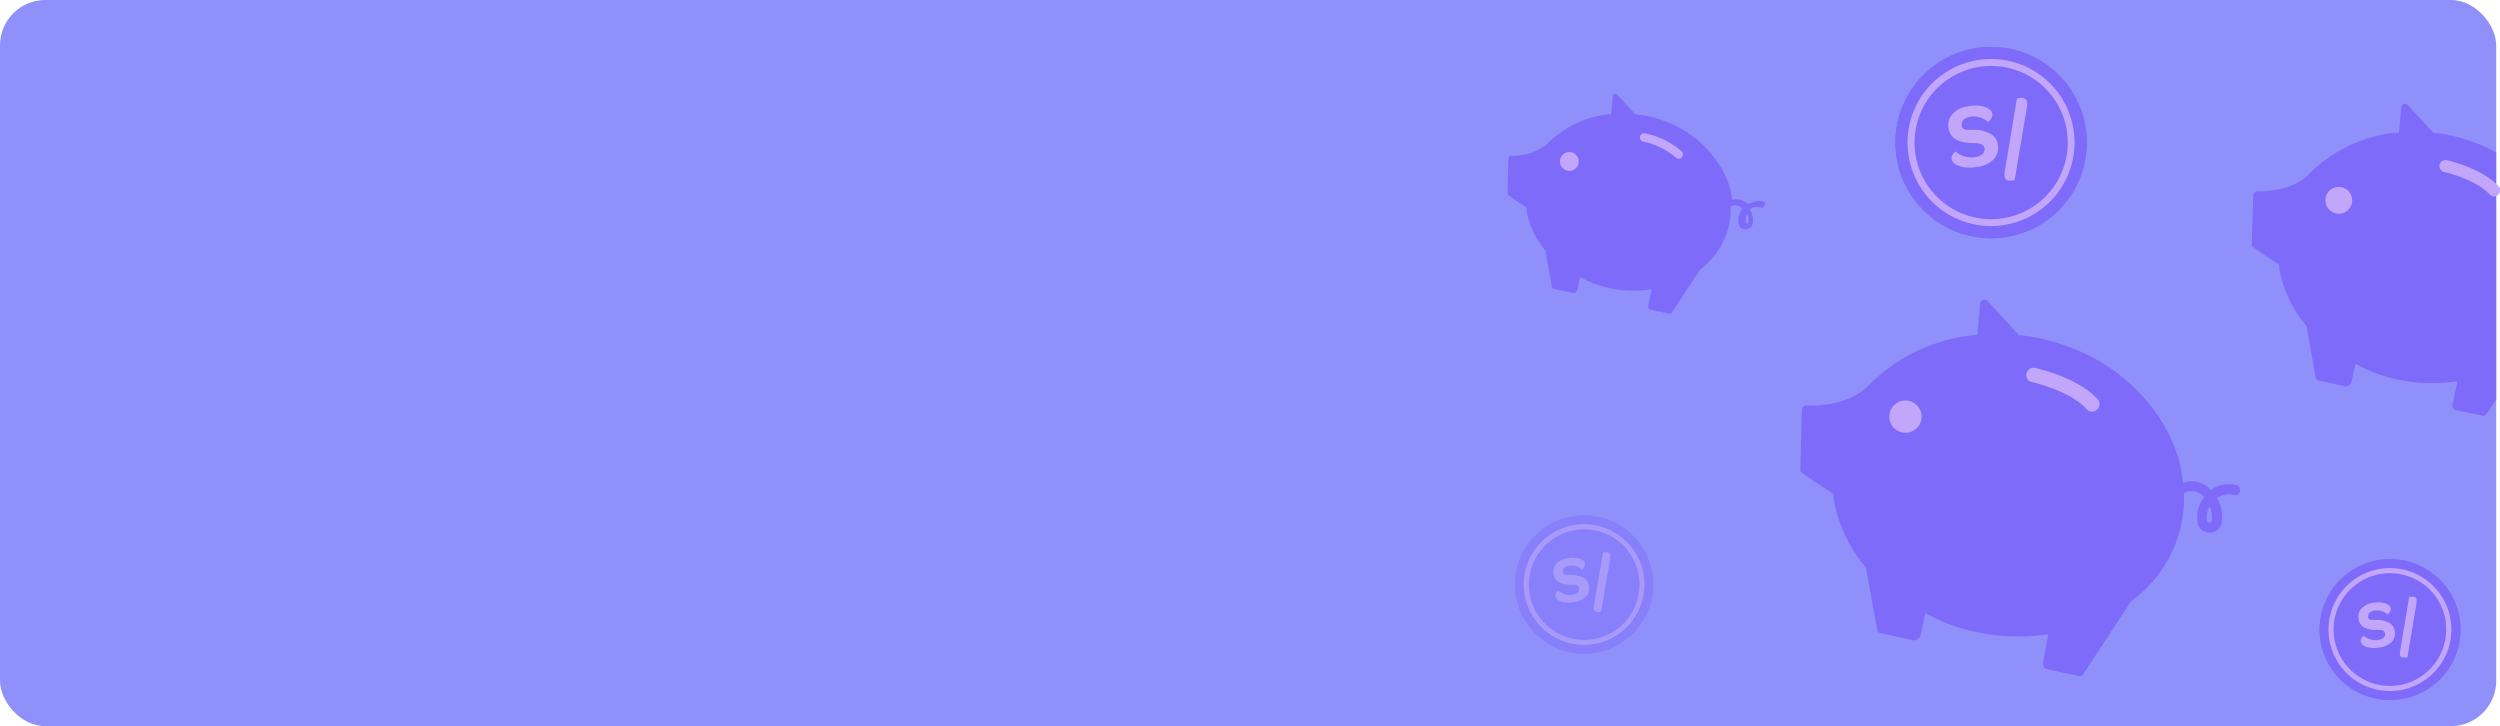 <svg xmlns="http://www.w3.org/2000/svg" viewBox="0 0 275.42 80"><defs><style>.cls-1{fill:#9090fb;}.cls-2{fill:#7e6bfa;}.cls-3{fill:#c2a6fb;}.cls-4{opacity:0.46;}</style></defs><title>Banner_AperturaCuenta</title><g id="Capa_2" data-name="Capa 2"><g id="Capa_2-2" data-name="Capa 2"><rect class="cls-1" width="275" height="80" rx="5"/><path class="cls-2" d="M229.8,14.29a10.54,10.54,0,1,0-9,11.86h0A10.55,10.55,0,0,0,229.8,14.29Z"/><path class="cls-3" d="M228.46,14.44a9.2,9.2,0,1,1-10.37-7.85A9.19,9.19,0,0,1,228.46,14.44Zm-.74.11a8.44,8.44,0,1,0-7.21,9.52A8.44,8.44,0,0,0,227.72,14.55Z"/><path class="cls-2" d="M229.8,14.29a10.54,10.54,0,1,0-9,11.86h0A10.55,10.55,0,0,0,229.8,14.29Z"/><path class="cls-3" d="M228.46,14.44a9.2,9.2,0,1,1-10.37-7.85A9.19,9.19,0,0,1,228.46,14.44Zm-.74.11a8.44,8.44,0,1,0-7.21,9.52A8.44,8.44,0,0,0,227.72,14.55Z"/><path class="cls-3" d="M215.75,18.25a3.6,3.6,0,0,0,1.95.15,3.15,3.15,0,0,0,1.91-.82A1.86,1.86,0,0,0,220.1,16a1.56,1.56,0,0,0-.78-1.24,4.12,4.12,0,0,0-1.72-.46l-.26,0-.26,0-.22,0-.21,0-.17-.05a.44.44,0,0,1-.16-.06l-.11-.1-.08-.13a.5.5,0,0,1,0-.17.66.66,0,0,1,.21-.61,1.52,1.52,0,0,1,.81-.33,2.45,2.45,0,0,1,1,.09,2.56,2.56,0,0,1,.85.48.3.3,0,0,0,.15-.09,1.15,1.15,0,0,0,.25-.34.65.65,0,0,0,.09-.43c0-.31-.29-.56-.74-.75a3.51,3.51,0,0,0-1.79-.12,2.89,2.89,0,0,0-1.81.82,1.79,1.79,0,0,0-.49,1.57,1.9,1.9,0,0,0,.3.8,1.33,1.33,0,0,0,.59.51,2.87,2.87,0,0,0,.71.26,7.35,7.35,0,0,0,.82.11l.19,0,.41,0,.34.05a1,1,0,0,1,.31.1.79.79,0,0,1,.19.17.69.69,0,0,1-.12.91,1.6,1.6,0,0,1-.87.33,2.64,2.64,0,0,1-2.07-.62.32.32,0,0,0-.16.1,1.5,1.5,0,0,0-.23.33.69.69,0,0,0-.08.4A1.13,1.13,0,0,0,215.75,18.25Z"/><path class="cls-3" d="M221.66,19.88q.3,0,.3-.09l1.36-8.08a1.63,1.63,0,0,0,0-.44c-.06-.38-.33-.54-.83-.47-.2,0-.3.06-.3.1L220.84,19a2.13,2.13,0,0,0,0,.44C220.88,19.8,221.16,20,221.66,19.88Z"/><path class="cls-2" d="M271,68.32a7.76,7.76,0,1,0-6.65,8.73h0A7.76,7.76,0,0,0,271,68.32Z"/><path class="cls-3" d="M270,68.43a6.77,6.77,0,1,1-7.64-5.78A6.77,6.77,0,0,1,270,68.43Zm-.55.08a6.21,6.21,0,1,0-5.3,7A6.21,6.21,0,0,0,269.43,68.51Z"/><path class="cls-2" d="M271,68.32a7.76,7.76,0,1,0-6.65,8.73h0A7.76,7.76,0,0,0,271,68.32Z"/><path class="cls-3" d="M270,68.43a6.77,6.77,0,1,1-7.64-5.78A6.77,6.77,0,0,1,270,68.43Zm-.55.08a6.21,6.21,0,1,0-5.3,7A6.21,6.21,0,0,0,269.43,68.51Z"/><path class="cls-3" d="M260.62,71.24a2.68,2.68,0,0,0,1.43.1,2.33,2.33,0,0,0,1.42-.6,1.36,1.36,0,0,0,.35-1.2,1.15,1.15,0,0,0-.57-.91,2.93,2.93,0,0,0-1.26-.34l-.2,0h-.19l-.16,0-.16,0-.12,0-.12-.05-.08-.07a.21.21,0,0,1-.06-.1.5.5,0,0,1,0-.12.48.48,0,0,1,.16-.45,1.1,1.1,0,0,1,.6-.24,1.55,1.55,0,0,1,.74.07,1.78,1.78,0,0,1,.63.35.24.24,0,0,0,.11-.07,1.05,1.05,0,0,0,.18-.25.52.52,0,0,0,.07-.32c0-.23-.22-.41-.55-.55a2.68,2.68,0,0,0-1.32-.09,2.15,2.15,0,0,0-1.33.6,1.35,1.35,0,0,0-.36,1.16,1.36,1.36,0,0,0,.22.59,1,1,0,0,0,.43.38,2.58,2.58,0,0,0,.53.19,4.11,4.11,0,0,0,.6.08h.14l.31,0,.25,0a.81.81,0,0,1,.22.07.58.58,0,0,1,.14.13.5.5,0,0,1,.08.2.5.5,0,0,1-.17.47,1.19,1.19,0,0,1-.63.24,1.87,1.87,0,0,1-.85-.08,1.81,1.81,0,0,1-.68-.37.17.17,0,0,0-.12.07.81.81,0,0,0-.17.24.51.51,0,0,0-.06.3A.88.88,0,0,0,260.62,71.24Z"/><path class="cls-3" d="M265,72.43c.15,0,.22,0,.23-.07l1-5.94a1.22,1.22,0,0,0,0-.33c0-.28-.24-.39-.6-.34-.16,0-.23,0-.23.07l-1,6a1.77,1.77,0,0,0,0,.32C264.4,72.37,264.61,72.48,265,72.43Z"/><g class="cls-4"><path class="cls-2" d="M182.06,63.37a7.61,7.61,0,1,0-6.52,8.57h0A7.62,7.62,0,0,0,182.06,63.37Z"/><path class="cls-3" d="M181.1,63.48a6.65,6.65,0,1,1-7.5-5.67A6.66,6.66,0,0,1,181.1,63.48Zm-.54.08a6.09,6.09,0,1,0-5.21,6.88A6.09,6.09,0,0,0,180.56,63.56Z"/><path class="cls-2" d="M182.06,63.37a7.61,7.61,0,1,0-6.52,8.57h0A7.62,7.62,0,0,0,182.06,63.37Z"/><path class="cls-3" d="M181.1,63.48a6.65,6.65,0,1,1-7.5-5.67A6.66,6.66,0,0,1,181.1,63.48Zm-.54.08a6.09,6.09,0,1,0-5.21,6.88A6.09,6.09,0,0,0,180.56,63.56Z"/><path class="cls-3" d="M171.91,66.24a2.6,2.6,0,0,0,1.41.1,2.27,2.27,0,0,0,1.39-.59,1.34,1.34,0,0,0,.35-1.18,1.13,1.13,0,0,0-.57-.89,2.94,2.94,0,0,0-1.24-.34h-.19l-.18,0h-.16a.66.66,0,0,1-.15,0l-.13,0-.11-.05-.08-.07a.21.21,0,0,1-.06-.1.5.5,0,0,1,0-.12.47.47,0,0,1,.16-.44,1,1,0,0,1,.58-.23,1.5,1.5,0,0,1,.73.06,1.66,1.66,0,0,1,.62.35.24.24,0,0,0,.11-.07,1.14,1.14,0,0,0,.18-.25.54.54,0,0,0,.06-.31c0-.22-.21-.4-.54-.53a2.36,2.36,0,0,0-1.29-.09,2.06,2.06,0,0,0-1.31.59,1.42,1.42,0,0,0-.14,1.71,1.09,1.09,0,0,0,.43.37,2.42,2.42,0,0,0,.51.19c.2,0,.4.06.59.08H173l.29,0,.25,0a.57.57,0,0,1,.22.07.53.53,0,0,1,.14.12.37.37,0,0,1,.07.2.5.5,0,0,1-.16.46,1.19,1.19,0,0,1-.63.24,1.76,1.76,0,0,1-.82-.08,1.7,1.7,0,0,1-.67-.37.25.25,0,0,0-.12.07.78.78,0,0,0-.16.24.49.49,0,0,0-.06.29A.84.84,0,0,0,171.91,66.24Z"/><path class="cls-3" d="M176.19,67.41q.21,0,.21-.06l1-5.84a1.71,1.71,0,0,0,0-.32c0-.28-.23-.39-.59-.34-.15,0-.22,0-.22.07l-1,5.84a1.15,1.15,0,0,0,0,.32C175.62,67.35,175.82,67.46,176.19,67.41Z"/></g><path class="cls-2" d="M246.57,53.5a3.3,3.3,0,0,0-3,.49,2.9,2.9,0,0,0-1.29-.84,2.75,2.75,0,0,0-1.78.05,14.61,14.61,0,0,0-.51-2.7,17,17,0,0,0-2-4.33,20.16,20.16,0,0,0-8.5-7.31,22.67,22.67,0,0,0-4.73-1.58c-.68-.14-1.37-.26-2.06-.34l-.26,0L219,33.2a.51.51,0,0,0-.34-.17.5.5,0,0,0-.52.46l-.3,3.39-.57.06a19.1,19.1,0,0,0-11.62,5.73c-2.24,2.09-6,2.07-6.72,2a.59.59,0,0,0-.43.55l-.16,6.59.07.16c.29.23,1.22.93,3.28,2.24l.31.24,0,.49a16.2,16.2,0,0,0,3.43,7.43l.13.16,1.25,6.85a.45.45,0,0,0,.37.37l3.65.8a.83.83,0,0,0,.74-.5l.55-2.5.93.48a19.63,19.63,0,0,0,4.55,1.58h.06a21,21,0,0,0,6.71.4l1.3-.13L225.06,73a.71.71,0,0,0,.39.71l3.57.77a.42.42,0,0,0,.46-.17l5.31-8.08.1-.08a14,14,0,0,0,5.71-11.81A1.71,1.71,0,0,1,242,54.2a2,2,0,0,1,.84.57,3.37,3.37,0,0,0-.66,3.07,1.31,1.31,0,0,0,1.2.83h.24a1.37,1.37,0,0,0,1.17-1.25,4.25,4.25,0,0,0-.54-2.53,2.17,2.17,0,0,1,2-.33.55.55,0,0,0,.32-1Zm-2.89,3.73c-.06.35-.19.35-.29.34s-.17,0-.23-.16a2.14,2.14,0,0,1,.28-1.6A2.88,2.88,0,0,1,243.68,57.23Z"/><circle class="cls-3" cx="209.92" cy="45.9" r="1.78"/><path class="cls-3" d="M231.12,44c-2.2-2.42-6.68-3.41-6.87-3.45a.8.8,0,1,0-.34,1.56s4.17.92,6,3a.79.79,0,0,0,1.13,0,.8.8,0,0,0,.05-1.13h0Z"/><path class="cls-2" d="M194.33,22.24a1.91,1.91,0,0,0-1.74.28,1.81,1.81,0,0,0-.76-.49,1.66,1.66,0,0,0-1,0A8.77,8.77,0,0,0,189.3,18a11.79,11.79,0,0,0-5-4.28,13.05,13.05,0,0,0-2.77-.92,12.21,12.21,0,0,0-1.21-.2l-.15,0-2-2.17a.3.3,0,0,0-.19-.1.29.29,0,0,0-.31.27l-.18,2-.33,0a11.15,11.15,0,0,0-6.8,3.35,6,6,0,0,1-3.93,1.2.33.33,0,0,0-.25.32l-.1,3.86,0,.09a22,22,0,0,0,1.91,1.31l.18.14,0,.29a9.55,9.55,0,0,0,2,4.35l.08.09.73,4a.28.28,0,0,0,.22.22l2.13.46a.46.46,0,0,0,.43-.29l.33-1.46.54.28a11.8,11.8,0,0,0,2.66.92h0a12,12,0,0,0,3.92.23l.76-.07-.39,1.8a.41.41,0,0,0,.23.42l2.08.45a.26.26,0,0,0,.28-.1l3.1-4.73.06-.05a8.56,8.56,0,0,0,3.18-5,8.39,8.39,0,0,0,.16-1.93.94.94,0,0,1,.8-.09,1,1,0,0,1,.49.33,2,2,0,0,0-.38,1.8.76.76,0,0,0,.7.48h.14a.81.81,0,0,0,.69-.73,2.48,2.48,0,0,0-.32-1.48,1.25,1.25,0,0,1,1.19-.2.32.32,0,0,0,.4-.21A.32.32,0,0,0,194.33,22.24Zm-1.69,2.18c0,.2-.11.2-.17.2a.13.13,0,0,1-.13-.09,1.28,1.28,0,0,1,.16-.94A1.55,1.55,0,0,1,192.64,24.42Z"/><circle class="cls-3" cx="172.89" cy="17.79" r="1.04"/><path class="cls-3" d="M185.29,16.7a8.73,8.73,0,0,0-4-2,.47.47,0,1,0-.2.91,8,8,0,0,1,3.52,1.74.48.48,0,0,0,.67,0,.47.47,0,0,0,0-.66Z"/><path class="cls-2" d="M275,44V16.79c-.36-.2-.73-.39-1.11-.56A18.9,18.9,0,0,0,270,14.92a16.47,16.47,0,0,0-1.71-.28l-.21,0-2.83-3.08a.42.42,0,0,0-.28-.14.41.41,0,0,0-.43.38l-.25,2.82-.47,0a15.91,15.91,0,0,0-9.65,4.76c-1.86,1.73-5,1.72-5.58,1.7a.5.5,0,0,0-.35.46L248.06,27l.06.13c.24.19,1,.77,2.72,1.86l.26.2,0,.41A13.55,13.55,0,0,0,254,35.79l.11.13,1,5.68a.41.41,0,0,0,.32.32l3,.65a.65.65,0,0,0,.6-.41l.47-2.08.76.4a16.28,16.28,0,0,0,3.78,1.31h.05a17.39,17.39,0,0,0,5.57.33l1.08-.11-.56,2.57a.6.6,0,0,0,.32.59l3,.63a.35.35,0,0,0,.38-.13Z"/><circle class="cls-3" cx="257.66" cy="22.07" r="1.48"/><path class="cls-3" d="M275.26,20.52c-1.83-2-5.54-2.83-5.7-2.87a.67.67,0,0,0-.8.51.66.66,0,0,0,.51.79s3.46.77,5,2.47a.67.67,0,1,0,1-.9h0Z"/></g></g></svg>